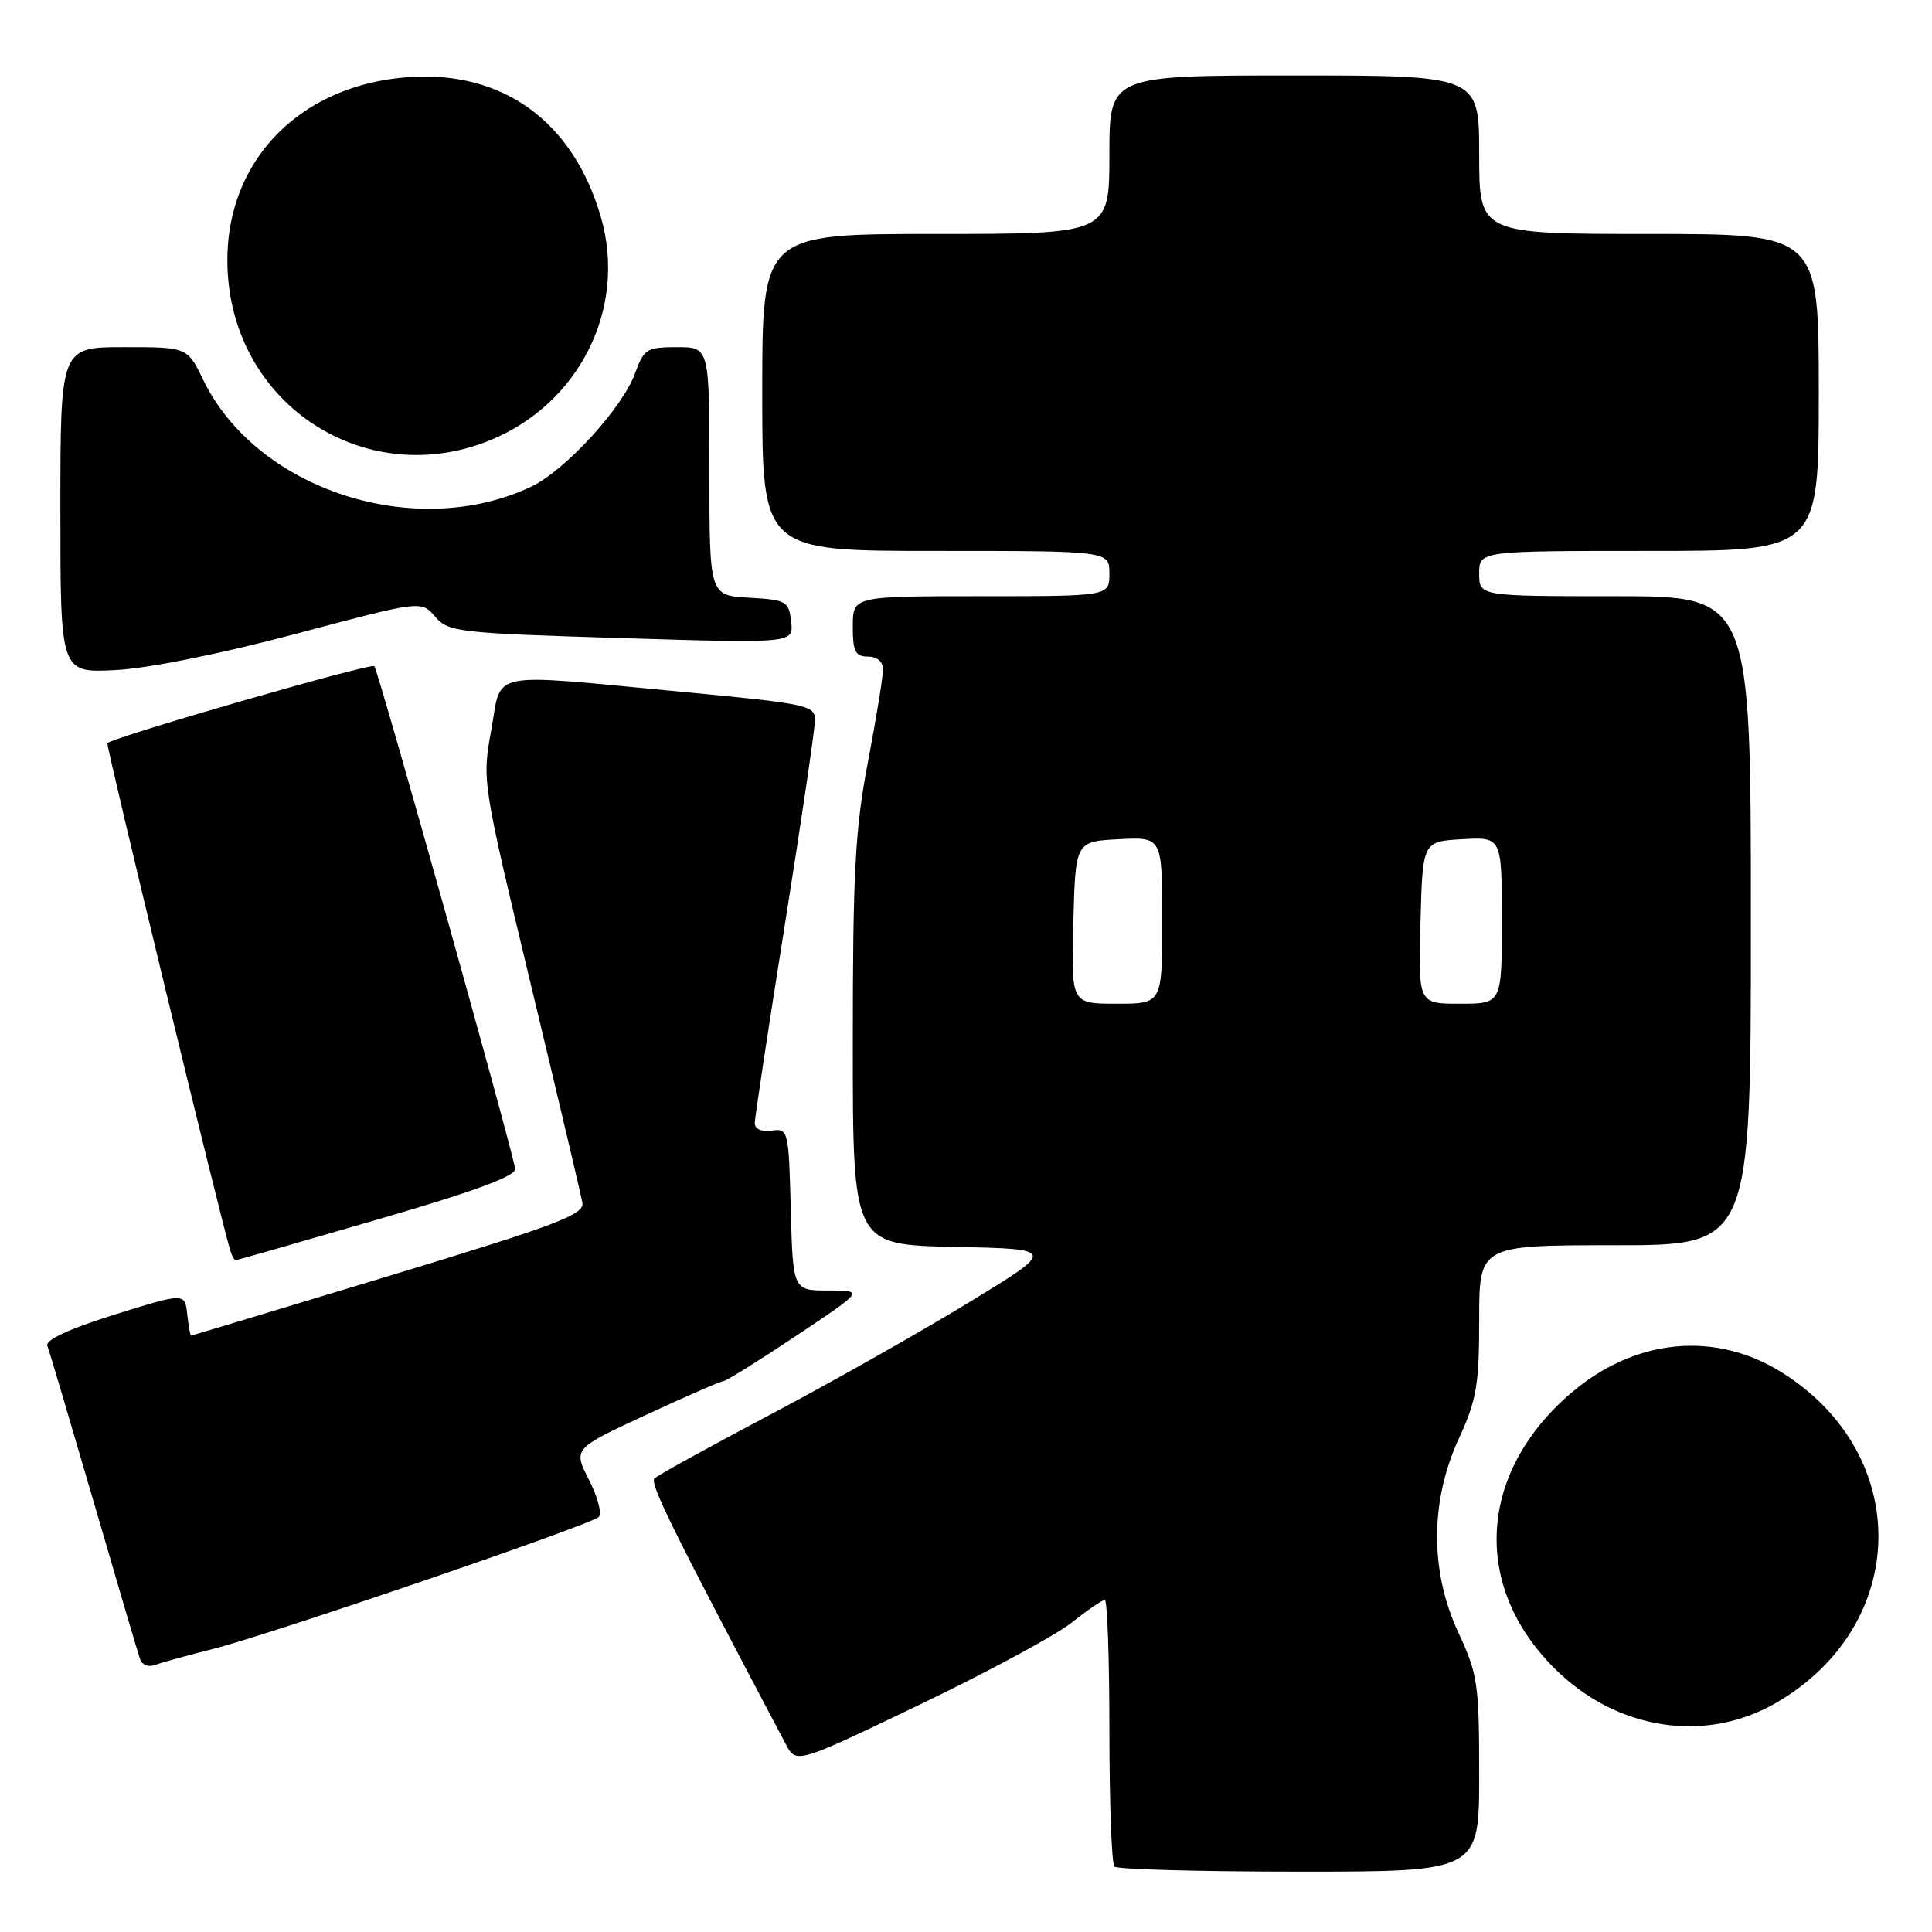 <?xml version="1.0" encoding="UTF-8" standalone="no"?>
<!DOCTYPE svg PUBLIC "-//W3C//DTD SVG 1.1//EN" "http://www.w3.org/Graphics/SVG/1.1/DTD/svg11.dtd" >
<svg xmlns="http://www.w3.org/2000/svg" xmlns:xlink="http://www.w3.org/1999/xlink" version="1.1" viewBox="0 0 256 256">
 <g >
 <path fill="currentColor"
d=" M 196.00 235.12 C 196.00 223.17 195.80 221.82 193.26 216.37 C 189.46 208.23 189.47 198.95 193.30 190.63 C 195.66 185.51 196.00 183.50 196.00 174.88 C 196.00 165.00 196.00 165.00 214.00 165.00 C 232.00 165.00 232.00 165.00 232.00 122.00 C 232.00 79.00 232.00 79.00 214.00 79.00 C 196.00 79.00 196.00 79.00 196.00 76.00 C 196.00 73.00 196.00 73.00 218.50 73.00 C 241.00 73.00 241.00 73.00 241.00 52.00 C 241.00 31.00 241.00 31.00 218.50 31.00 C 196.00 31.00 196.00 31.00 196.00 20.50 C 196.00 10.00 196.00 10.00 171.50 10.00 C 147.00 10.00 147.00 10.00 147.00 20.50 C 147.00 31.00 147.00 31.00 124.00 31.00 C 101.00 31.00 101.00 31.00 101.00 52.00 C 101.00 73.00 101.00 73.00 124.00 73.00 C 147.00 73.00 147.00 73.00 147.00 76.00 C 147.00 79.00 147.00 79.00 130.00 79.00 C 113.00 79.00 113.00 79.00 113.00 83.00 C 113.00 86.33 113.33 87.00 115.00 87.00 C 116.24 87.00 117.00 87.67 117.00 88.75 C 117.00 89.72 116.10 95.23 115.00 101.00 C 113.31 109.86 113.00 115.66 113.00 138.22 C 113.00 164.94 113.00 164.94 126.50 165.22 C 140.00 165.50 140.00 165.50 128.25 172.66 C 121.79 176.60 109.97 183.27 102.00 187.48 C 94.03 191.69 87.15 195.48 86.72 195.90 C 86.06 196.54 89.05 202.59 104.12 231.11 C 105.50 233.73 105.50 233.73 121.81 225.90 C 130.77 221.60 139.84 216.71 141.95 215.04 C 144.06 213.37 146.06 212.00 146.39 212.00 C 146.73 212.00 147.00 219.80 147.00 229.33 C 147.00 238.87 147.30 246.97 147.67 247.33 C 148.03 247.70 159.06 248.00 172.17 248.00 C 196.00 248.00 196.00 248.00 196.00 235.12 Z  M 235.46 225.57 C 253.05 215.27 253.44 192.85 236.24 181.94 C 227.35 176.30 216.68 177.31 208.18 184.58 C 195.90 195.09 194.98 210.08 205.95 221.04 C 214.18 229.28 226.04 231.10 235.46 225.57 Z  M 28.28 218.48 C 35.82 216.58 78.16 202.10 79.33 201.01 C 79.79 200.59 79.21 198.38 78.05 196.10 C 75.94 191.96 75.94 191.96 85.60 187.48 C 90.91 185.02 95.53 183.00 95.87 183.00 C 96.22 183.00 100.55 180.30 105.50 177.00 C 114.50 171.00 114.50 171.00 109.78 171.00 C 105.07 171.00 105.07 171.00 104.78 160.25 C 104.51 149.75 104.45 149.51 102.25 149.81 C 100.90 150.00 100.00 149.60 100.01 148.81 C 100.02 148.09 101.81 136.25 104.00 122.50 C 106.19 108.75 107.98 96.56 107.99 95.42 C 108.00 93.45 107.03 93.25 90.25 91.66 C 64.18 89.21 66.55 88.73 65.09 96.75 C 63.87 103.47 63.90 103.63 70.35 130.50 C 73.92 145.35 76.98 158.33 77.17 159.34 C 77.46 160.94 74.03 162.24 51.50 169.08 C 37.20 173.42 25.42 176.97 25.31 176.98 C 25.21 176.99 24.99 175.72 24.81 174.15 C 24.50 171.29 24.50 171.29 15.16 174.20 C 9.22 176.06 5.99 177.55 6.27 178.31 C 6.52 178.96 9.28 188.28 12.41 199.00 C 15.53 209.72 18.30 219.11 18.56 219.85 C 18.81 220.60 19.70 220.94 20.54 220.62 C 21.38 220.30 24.86 219.34 28.28 218.48 Z  M 50.00 161.60 C 63.01 157.82 68.43 155.81 68.26 154.86 C 67.61 151.24 50.11 88.78 49.60 88.27 C 49.14 87.81 15.30 97.57 14.23 98.47 C 14.00 98.67 29.43 162.36 30.53 165.75 C 30.75 166.44 31.06 167.00 31.22 166.99 C 31.37 166.99 39.83 164.56 50.00 161.60 Z  M 39.16 84.00 C 55.82 79.56 55.82 79.56 57.66 81.71 C 59.41 83.75 60.66 83.89 82.33 84.55 C 105.16 85.25 105.16 85.25 104.83 82.37 C 104.52 79.66 104.21 79.48 99.25 79.20 C 94.00 78.90 94.00 78.90 94.00 62.45 C 94.00 46.00 94.00 46.00 89.70 46.00 C 85.71 46.00 85.31 46.25 84.16 49.44 C 82.49 54.05 74.90 62.34 70.40 64.48 C 55.04 71.77 33.97 64.90 26.91 50.30 C 24.82 46.00 24.82 46.00 16.41 46.00 C 8.00 46.00 8.00 46.00 8.00 67.58 C 8.00 89.16 8.00 89.16 15.25 88.79 C 19.60 88.58 29.18 86.65 39.16 84.00 Z  M 64.84 58.38 C 76.79 53.54 83.13 40.83 79.61 28.72 C 75.94 16.09 66.62 9.33 54.13 10.22 C 38.71 11.33 28.76 22.68 30.28 37.41 C 32.04 54.46 49.03 64.77 64.84 58.38 Z  M 142.22 122.25 C 142.50 111.50 142.50 111.50 148.25 111.20 C 154.00 110.90 154.00 110.90 154.00 121.95 C 154.00 133.00 154.00 133.00 147.97 133.00 C 141.93 133.00 141.93 133.00 142.22 122.25 Z  M 188.22 122.25 C 188.50 111.50 188.50 111.50 193.75 111.20 C 199.00 110.90 199.00 110.90 199.00 121.95 C 199.00 133.00 199.00 133.00 193.47 133.00 C 187.93 133.00 187.93 133.00 188.22 122.25 Z "/>
</g>
</svg>